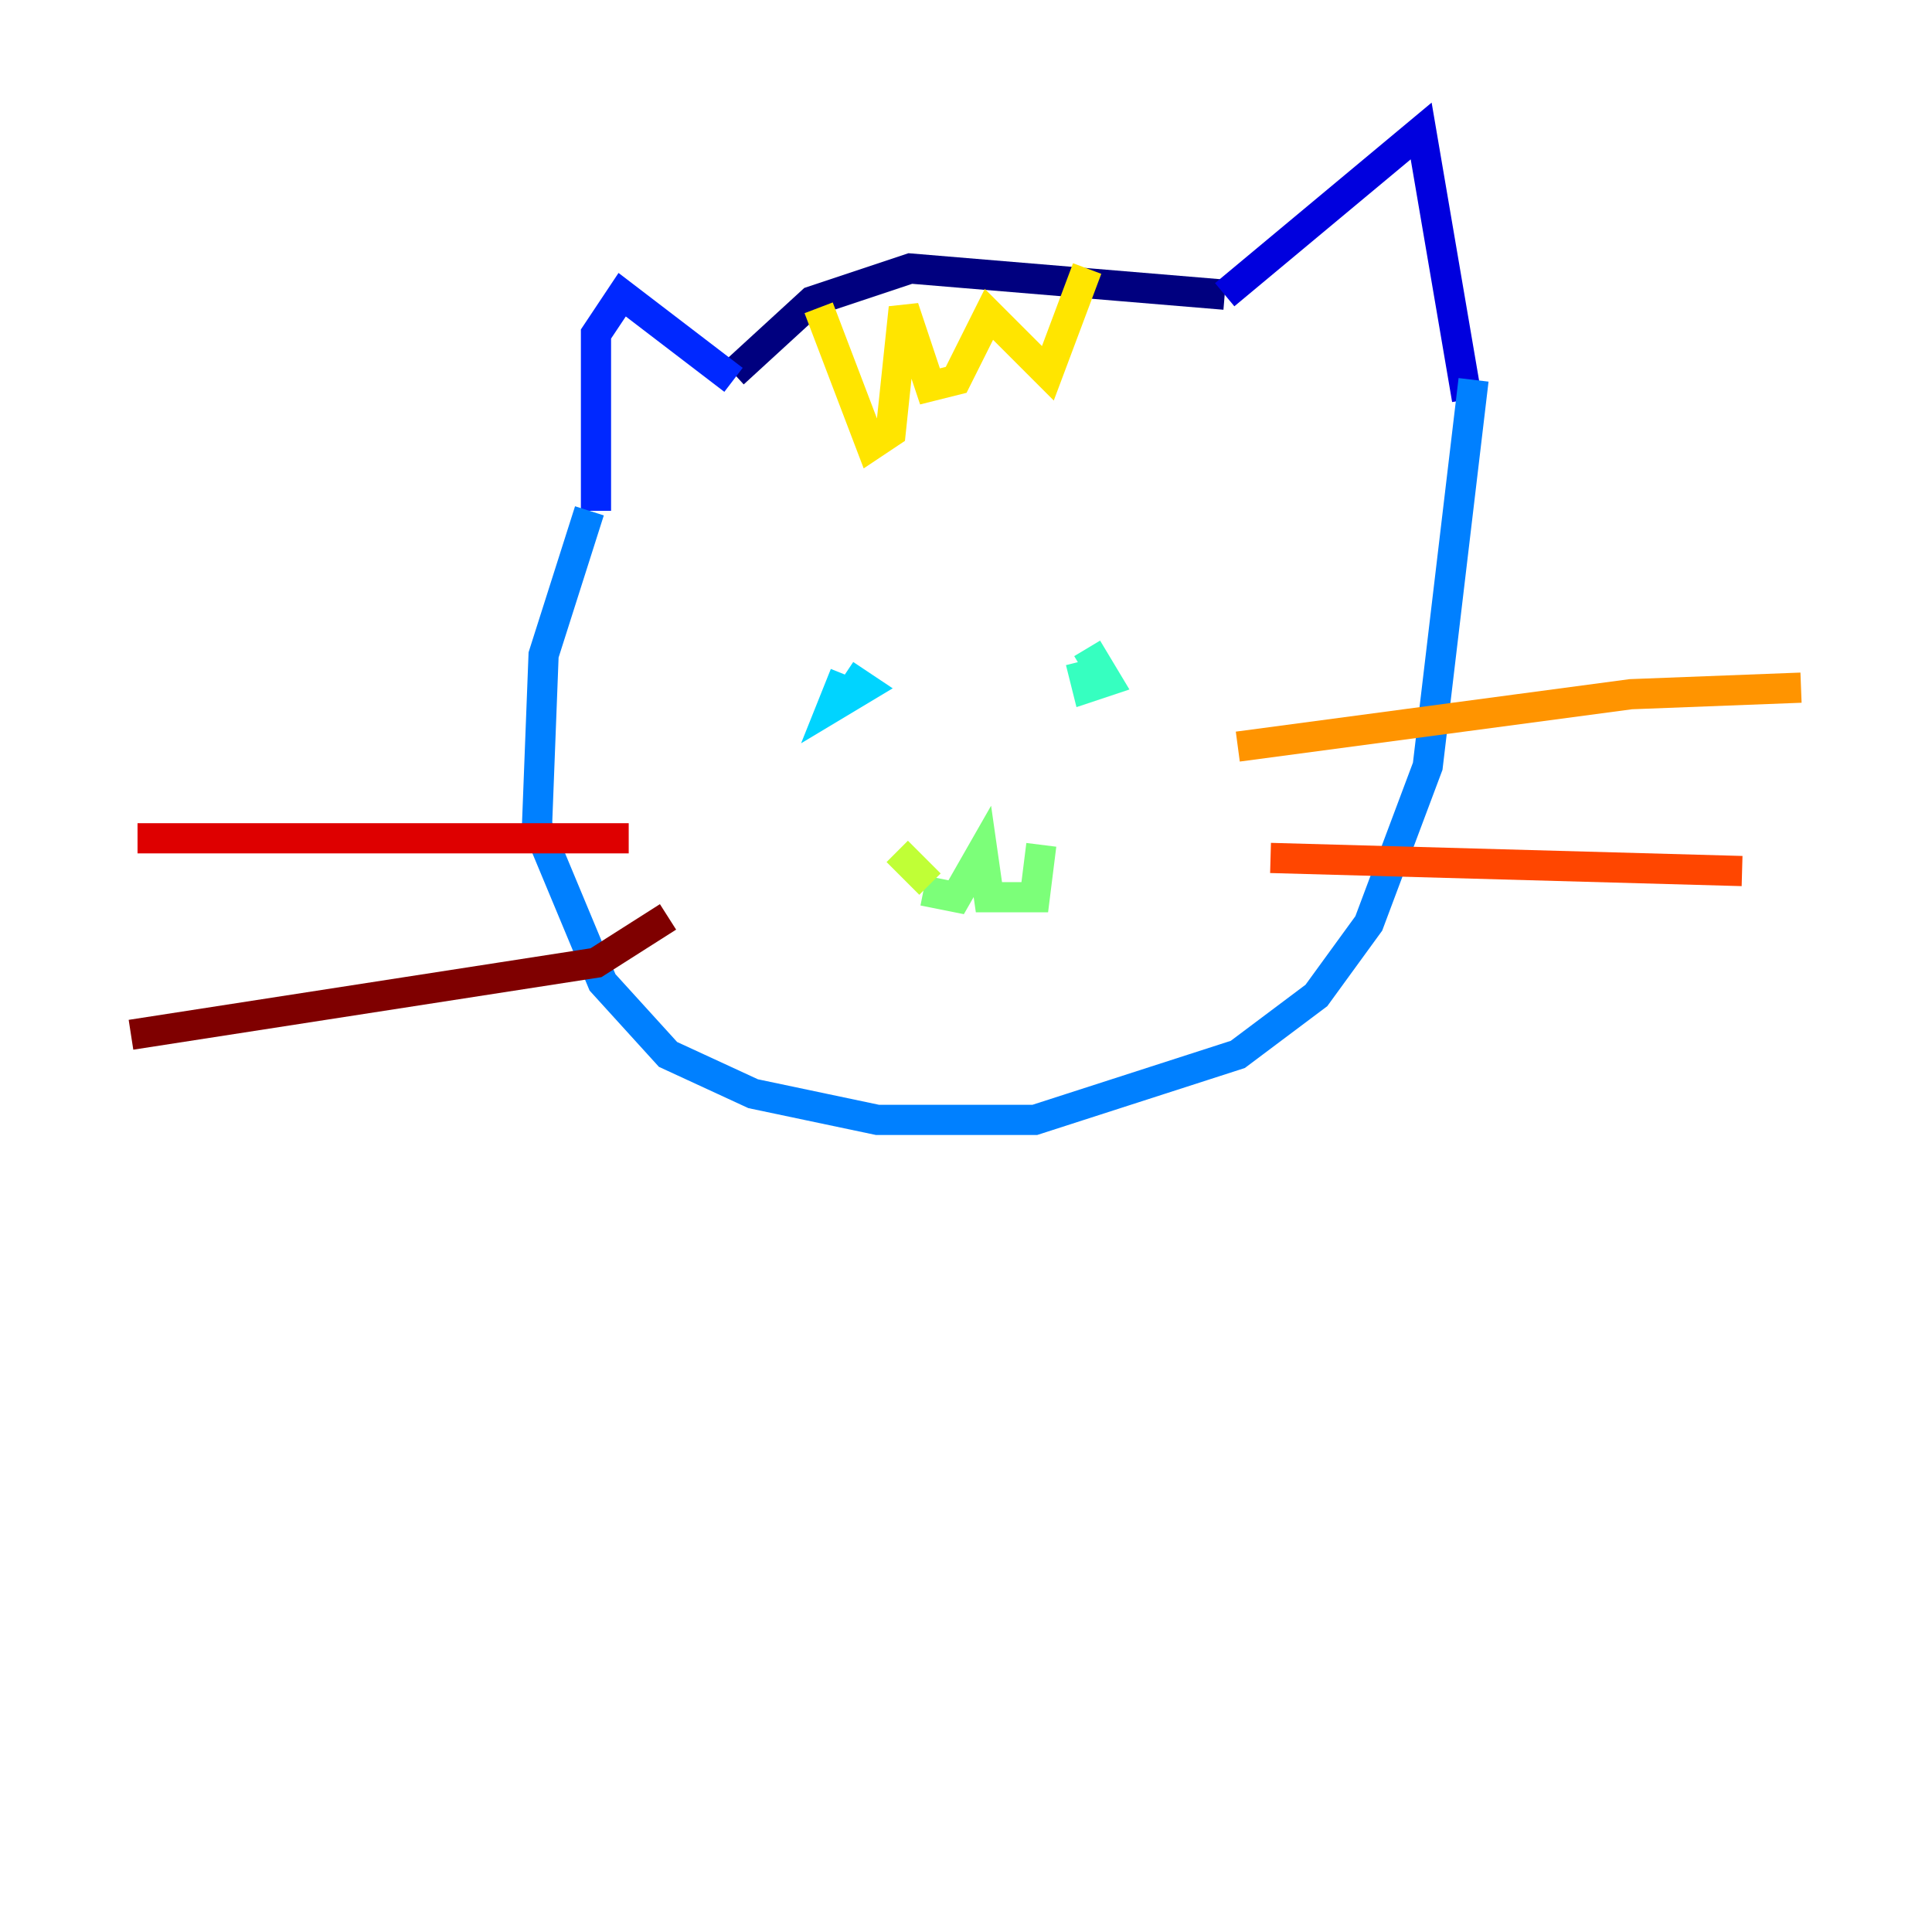 <?xml version="1.0" encoding="utf-8" ?>
<svg baseProfile="tiny" height="128" version="1.2" viewBox="0,0,128,128" width="128" xmlns="http://www.w3.org/2000/svg" xmlns:ev="http://www.w3.org/2001/xml-events" xmlns:xlink="http://www.w3.org/1999/xlink"><defs /><polyline fill="none" points="48.597,24.732 53.803,19.959 60.312,17.79 81.139,19.525" stroke="#00007f" stroke-width="2" /><polyline fill="none" points="81.139,19.525 94.156,8.678 97.193,26.468" stroke="#0000de" stroke-width="2" /><polyline fill="none" points="48.597,25.166 41.22,19.525 39.485,22.129 39.485,33.844" stroke="#0028ff" stroke-width="2" /><polyline fill="none" points="39.051,33.844 36.014,43.39 35.58,54.671 39.919,65.085 44.258,69.858 49.898,72.461 58.142,74.197 68.556,74.197 82.007,69.858 87.214,65.953 90.685,61.18 94.59,50.766 97.627,25.166" stroke="#0080ff" stroke-width="2" /><polyline fill="none" points="55.973,44.691 55.105,46.861 57.275,45.559 55.973,44.691" stroke="#00d4ff" stroke-width="2" /><polyline fill="none" points="71.593,43.824 72.027,45.559 73.329,45.125 72.027,42.956" stroke="#36ffc0" stroke-width="2" /><polyline fill="none" points="61.18,59.01 63.349,59.444 65.085,56.407 65.519,59.444 68.556,59.444 68.99,55.973" stroke="#7cff79" stroke-width="2" /><polyline fill="none" points="59.444,56.407 61.614,58.576" stroke="#c0ff36" stroke-width="2" /><polyline fill="none" points="54.237,20.393 57.709,29.505 59.01,28.637 59.878,20.393 61.614,25.6 63.349,25.166 65.519,20.827 69.424,24.732 72.027,17.79" stroke="#ffe500" stroke-width="2" /><polyline fill="none" points="82.007,49.464 108.041,45.993 119.322,45.559" stroke="#ff9400" stroke-width="2" /><polyline fill="none" points="84.176,56.841 115.417,57.709" stroke="#ff4600" stroke-width="2" /><polyline fill="none" points="41.654,55.539 9.112,55.539" stroke="#de0000" stroke-width="2" /><polyline fill="none" points="44.258,60.746 39.485,63.783 8.678,68.556" stroke="#7f0000" stroke-width="2" /></svg>